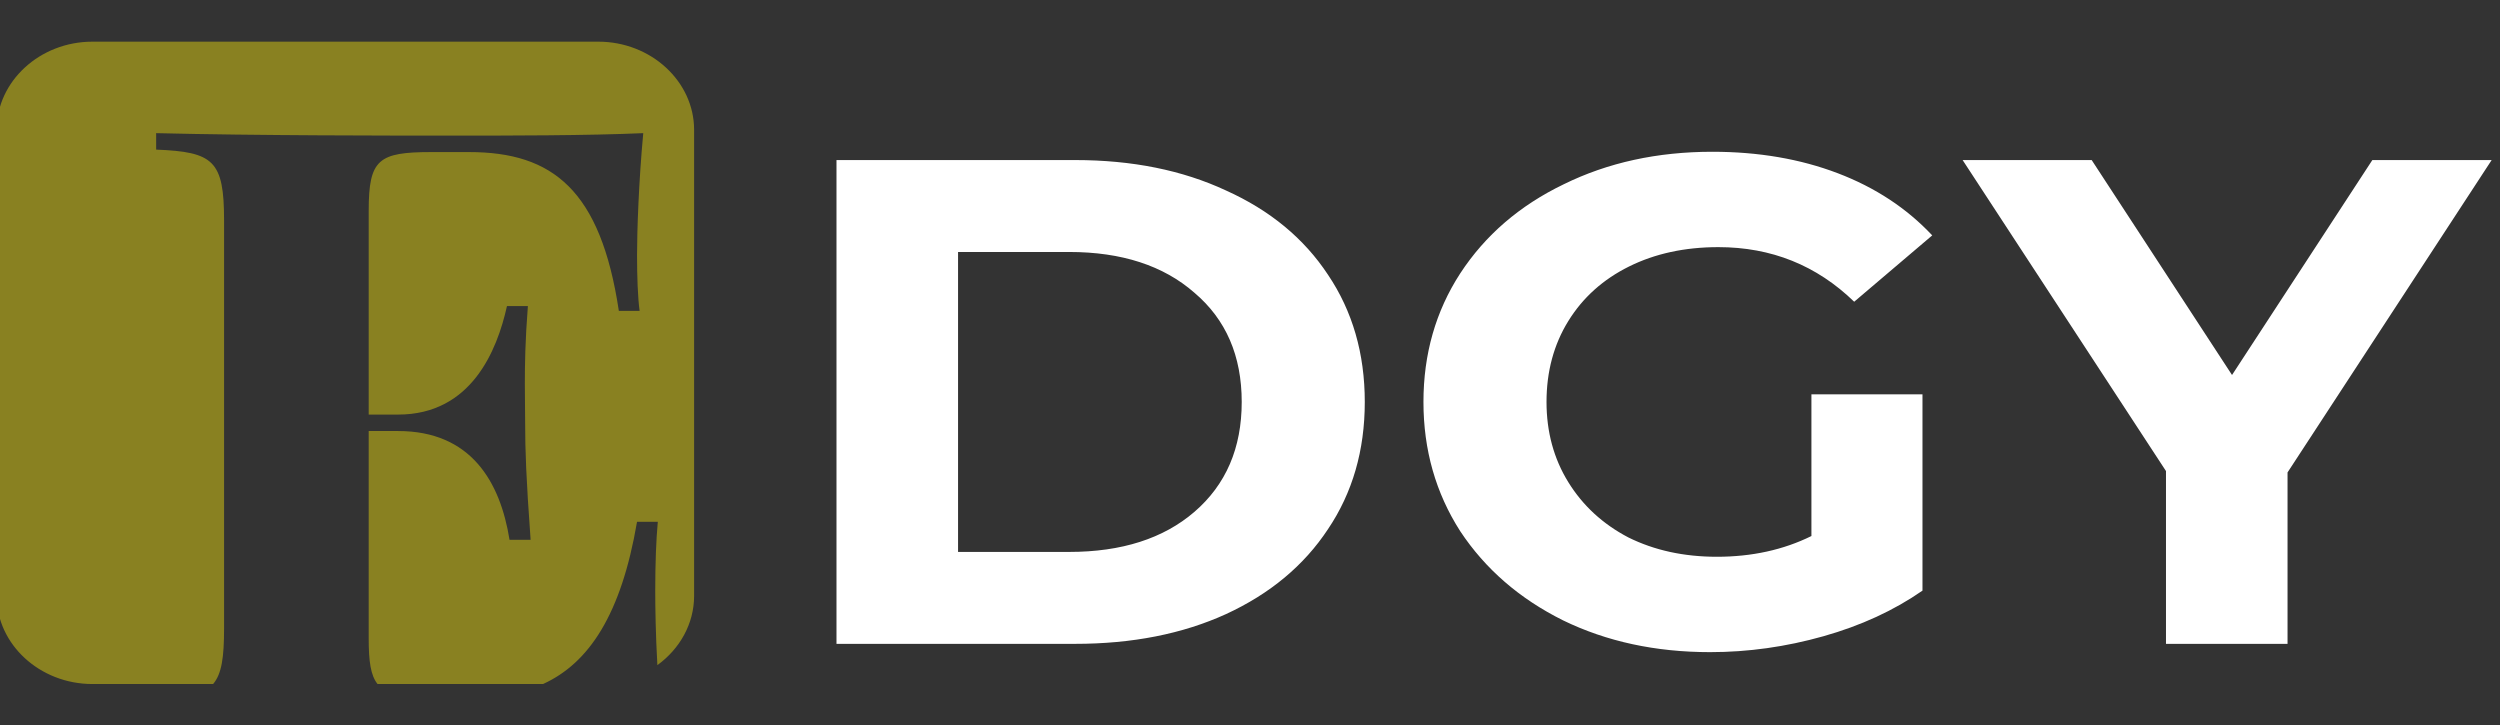 <svg width="4320" height="1253" viewBox="0 0 4320 1253" fill="none" xmlns="http://www.w3.org/2000/svg">
<rect x="0" y="0" width="4320" height="1253" fill="#333333" stroke="none"/>
<g clip-path="url(#clip0_368_31)">
<path d="M1445.45 276.578H1857.81C1956.37 276.578 2043.25 294.093 2118.46 329.126C2194.53 363.362 2253.32 411.927 2294.81 474.825C2337.17 537.726 2358.35 610.973 2358.35 694.571C2358.35 778.17 2337.17 851.42 2294.81 914.318C2253.32 977.216 2194.53 1026.18 2118.46 1061.21C2043.25 1095.45 1956.37 1112.57 1857.81 1112.57H1445.45V276.578ZM1847.44 953.728C1938.21 953.728 2010.39 930.639 2063.99 884.459C2118.46 837.486 2145.69 774.19 2145.69 694.571C2145.69 614.953 2118.46 552.055 2063.99 505.878C2010.39 458.903 1938.21 435.415 1847.44 435.415H1655.52V953.728H1847.44ZM3130.13 681.436H3322.04V1020.61C3272.77 1054.84 3215.72 1081.12 3150.88 1099.43C3086.04 1117.74 3020.77 1126.9 2955.07 1126.9C2860.84 1126.9 2776.12 1108.58 2700.91 1071.96C2625.7 1034.54 2566.48 983.185 2523.26 917.899C2480.9 851.816 2459.72 777.375 2459.72 694.571C2459.72 611.768 2480.9 537.726 2523.26 472.437C2566.48 406.354 2626.13 355.002 2702.21 318.379C2778.28 280.957 2863.87 262.248 2958.96 262.248C3038.49 262.248 3110.68 274.589 3175.51 299.27C3240.34 323.952 3294.81 359.777 3338.89 406.753L3204.03 521.402C3139.21 458.504 3060.97 427.055 2969.33 427.055C2911.41 427.055 2859.97 438.202 2815.02 460.496C2770.07 482.789 2735.06 514.238 2709.99 554.842C2684.92 595.446 2672.38 642.023 2672.38 694.571C2672.38 746.322 2684.92 792.503 2709.99 833.107C2735.06 873.711 2769.64 905.559 2813.73 928.647C2858.68 950.941 2909.68 962.088 2966.74 962.088C3027.25 962.088 3081.72 950.146 3130.13 926.26V681.436ZM3952.87 816.386V1112.57H3742.82V813.999L3391.41 276.578H3614.43L3856.94 647.995L4099.42 276.578H4305.59L3952.87 816.386Z" fill="white"/>
<path fill-rule="evenodd" clip-rule="evenodd" d="M159.709 72H1033.88C1124.91 72 1199.42 140.606 1199.42 224.442V1029.56C1199.42 1078.02 1174.54 1121.37 1135.95 1149.35C1132.91 1096.02 1132.25 1048.68 1132.25 1020.91C1132.25 974.451 1133.81 932.046 1136.7 901.682H1100.79C1073.49 1061.84 1017.73 1145.92 938.419 1181.97H652.394C640.45 1167.09 637.093 1142.65 637.093 1102.89V744.819H687.92C814.195 744.819 864.484 832.964 880.463 932.75H916.891C909.049 824.443 907.466 777.28 907.466 730.838C907.466 710.211 906.944 689.36 906.944 663.065C906.944 630.346 907.466 589.349 912.18 528.927H876.03C859.006 605.94 814.195 716.394 687.936 716.394H637.112V364.217C637.112 275.112 653.872 262.78 745.84 262.78H810.561C955.424 262.78 1037.93 328.664 1069.37 537.223H1105.26C1102.12 514.225 1100.81 478.223 1100.81 440.526C1100.81 399.514 1103.7 314.22 1111.54 230.079C1014.63 234.356 878.393 234.356 781.975 234.356C676.409 234.356 440.915 234.356 269.83 230.079V258.521C368.84 262.54 387.186 277.227 387.186 380.808V1086.33C387.186 1135.54 383.186 1164.59 368.248 1182H159.726C68.697 1182 -5.812 1113.39 -5.812 1029.57V224.458C-5.812 140.606 68.68 72 159.709 72Z" fill="#898121"/>
</g>
<defs>
<clipPath id="clip0_368_31">
<rect width="4320" height="1253" fill="white"/>
</clipPath>
</defs>
</svg>
